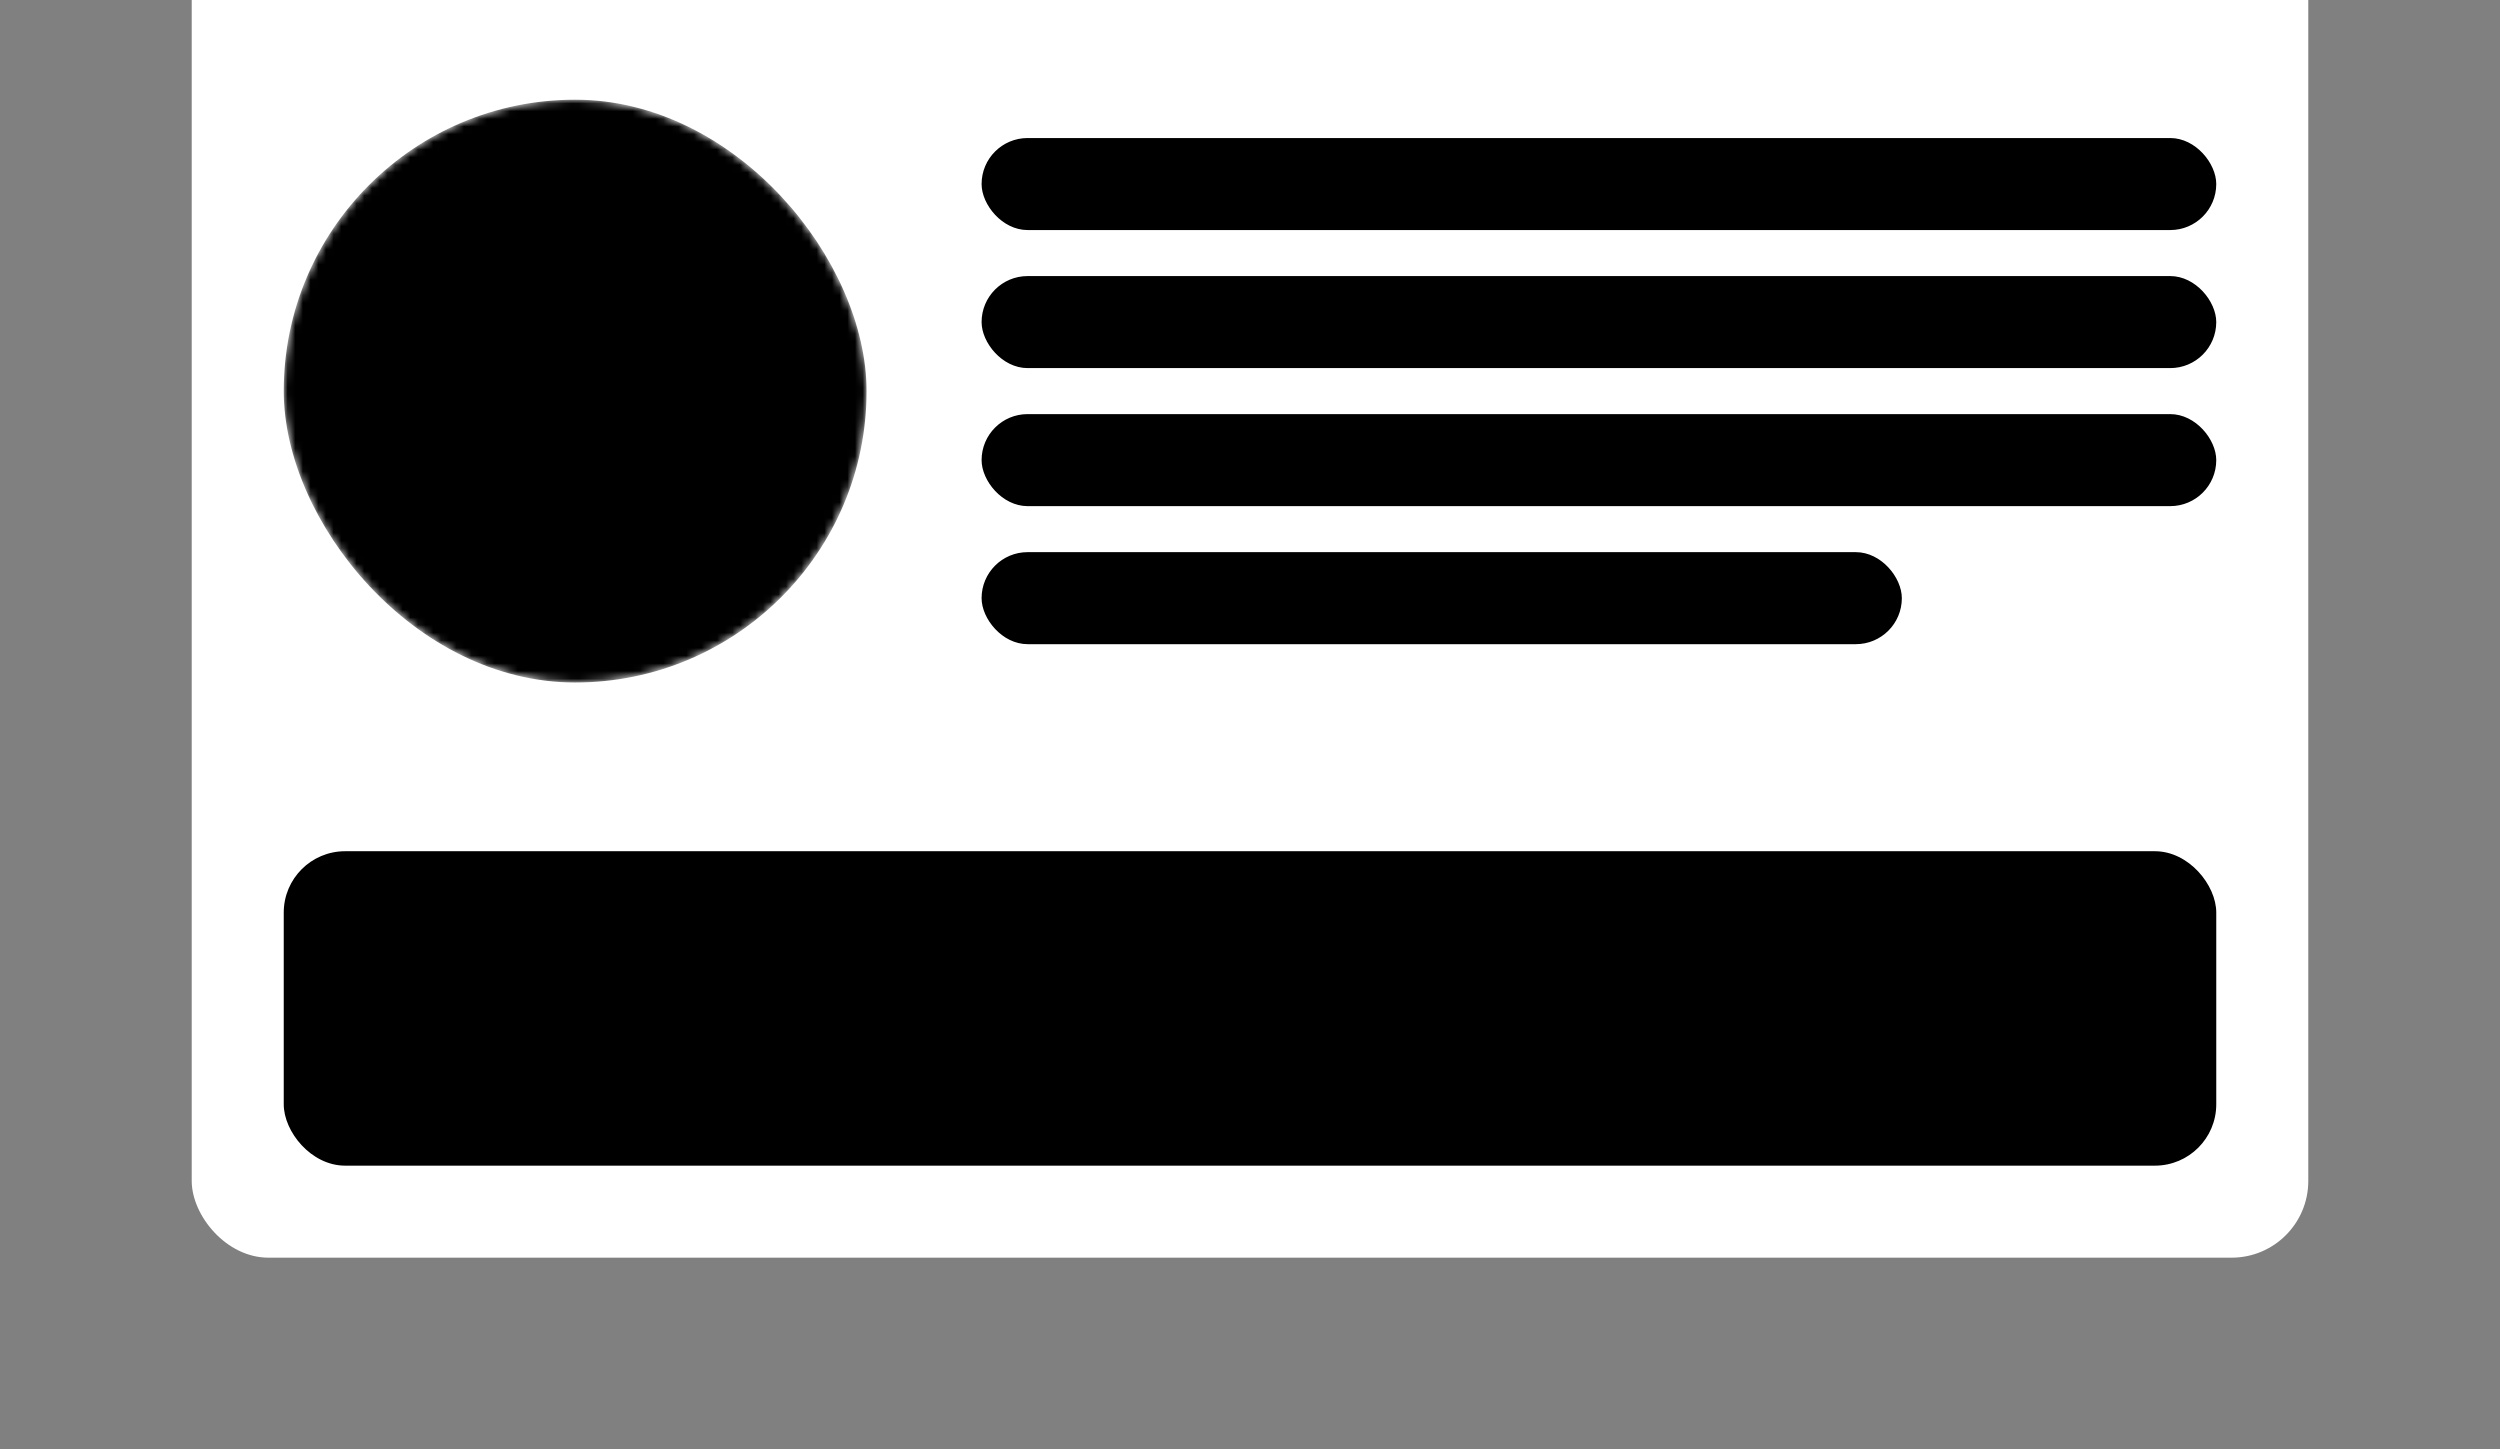 <svg width="326" height="189" viewBox="0 0 326 189" fill="none" xmlns="http://www.w3.org/2000/svg">
<rect x="0" y="0" width="326" height="189" fill="#808080" stroke="none"/>
<g>
<rect x="25" y="-24" width="276" height="188" rx="10" fill="white" style="fill:white;fill:white;fill-opacity:1;"/>
<mask id="mask0_624_1345" style="mask-type:alpha" maskUnits="userSpaceOnUse" x="37" y="13" width="76" height="76">
<rect x="37" y="13" width="76" height="76" rx="38" fill="white" style="fill:white;fill:white;fill-opacity:1;"/>
</mask>
<g mask="url(#mask0_624_1345)">
<rect x="37" y="13" width="76" height="76" rx="38" fill="#F6F7F9" style="fill:#F6F7F9;fill:color(display-p3 0.965 0.969 0.977);fill-opacity:1;"/>
</g>
<rect x="128" y="18" width="161" height="12" rx="6" fill="#F6F7F9" style="fill:#F6F7F9;fill:color(display-p3 0.965 0.969 0.977);fill-opacity:1;"/>
<rect x="128" y="36" width="161" height="12" rx="6" fill="#F6F7F9" style="fill:#F6F7F9;fill:color(display-p3 0.965 0.969 0.977);fill-opacity:1;"/>
<rect x="128" y="54" width="161" height="12" rx="6" fill="#F6F7F9" style="fill:#F6F7F9;fill:color(display-p3 0.965 0.969 0.977);fill-opacity:1;"/>
<rect x="128" y="72" width="120" height="12" rx="6" fill="#F6F7F9" style="fill:#F6F7F9;fill:color(display-p3 0.965 0.969 0.977);fill-opacity:1;"/>
<rect x="37" y="111" width="252" height="41" rx="8" fill="#F6F7F9" style="fill:#F6F7F9;fill:color(display-p3 0.965 0.969 0.977);fill-opacity:1;"/>
<path d="M141.878 136V127.273H145.074C145.694 127.273 146.207 127.375 146.613 127.58C147.019 127.781 147.323 128.055 147.525 128.402C147.726 128.746 147.827 129.134 147.827 129.565C147.827 129.929 147.761 130.236 147.627 130.486C147.493 130.733 147.315 130.932 147.09 131.082C146.868 131.23 146.624 131.338 146.357 131.406V131.491C146.647 131.506 146.93 131.599 147.205 131.773C147.484 131.943 147.714 132.186 147.895 132.501C148.077 132.817 148.168 133.2 148.168 133.652C148.168 134.098 148.063 134.499 147.853 134.854C147.645 135.206 147.324 135.486 146.89 135.693C146.455 135.898 145.9 136 145.224 136H141.878ZM143.195 134.871H145.096C145.726 134.871 146.178 134.749 146.451 134.504C146.724 134.26 146.86 133.955 146.86 133.588C146.86 133.312 146.79 133.06 146.651 132.83C146.512 132.599 146.313 132.416 146.055 132.28C145.799 132.143 145.495 132.075 145.143 132.075H143.195V134.871ZM143.195 131.048H144.959C145.255 131.048 145.52 130.991 145.756 130.878C145.995 130.764 146.184 130.605 146.323 130.401C146.465 130.193 146.536 129.949 146.536 129.668C146.536 129.307 146.41 129.004 146.157 128.76C145.904 128.516 145.516 128.393 144.993 128.393H143.195V131.048ZM153.617 133.286V129.455H154.896V136H153.643V134.866H153.575C153.424 135.216 153.183 135.507 152.85 135.74C152.521 135.97 152.11 136.085 151.619 136.085C151.198 136.085 150.826 135.993 150.502 135.808C150.181 135.621 149.928 135.344 149.744 134.977C149.562 134.611 149.471 134.158 149.471 133.618V129.455H150.745V133.464C150.745 133.911 150.869 134.266 151.116 134.53C151.363 134.794 151.684 134.926 152.079 134.926C152.318 134.926 152.555 134.866 152.791 134.747C153.029 134.628 153.227 134.447 153.383 134.206C153.542 133.964 153.62 133.658 153.617 133.286ZM157.256 138.455C157.066 138.455 156.893 138.439 156.736 138.408C156.58 138.379 156.464 138.348 156.387 138.314L156.694 137.27C156.927 137.332 157.134 137.359 157.316 137.351C157.498 137.342 157.658 137.274 157.797 137.146C157.939 137.018 158.064 136.81 158.172 136.52L158.33 136.085L155.935 129.455H157.299L158.957 134.534H159.025L160.682 129.455H162.05L159.353 136.874C159.228 137.214 159.069 137.503 158.876 137.739C158.682 137.977 158.452 138.156 158.185 138.276C157.918 138.395 157.609 138.455 157.256 138.455ZM166.212 136V127.273H167.529V131.44H167.635L171.296 127.273H172.954L169.434 131.202L172.966 136H171.381L168.56 132.101L167.529 133.286V136H166.212ZM176.262 136.132C175.617 136.132 175.062 135.994 174.596 135.719C174.133 135.44 173.775 135.05 173.522 134.547C173.272 134.041 173.147 133.449 173.147 132.77C173.147 132.099 173.272 131.509 173.522 130.997C173.775 130.486 174.127 130.087 174.579 129.8C175.034 129.513 175.565 129.369 176.173 129.369C176.542 129.369 176.9 129.43 177.247 129.553C177.593 129.675 177.904 129.866 178.18 130.128C178.456 130.389 178.673 130.729 178.832 131.146C178.991 131.561 179.071 132.065 179.071 132.659V133.111H173.867V132.156H177.822C177.822 131.821 177.754 131.524 177.617 131.266C177.481 131.004 177.289 130.798 177.042 130.648C176.798 130.497 176.511 130.422 176.181 130.422C175.823 130.422 175.511 130.51 175.244 130.686C174.98 130.859 174.775 131.087 174.63 131.368C174.488 131.646 174.417 131.949 174.417 132.276V133.021C174.417 133.459 174.494 133.831 174.647 134.138C174.804 134.445 175.021 134.679 175.299 134.841C175.578 135 175.903 135.08 176.275 135.08C176.517 135.08 176.737 135.045 176.936 134.977C177.135 134.906 177.306 134.801 177.451 134.662C177.596 134.523 177.707 134.351 177.784 134.146L178.99 134.364C178.893 134.719 178.72 135.03 178.47 135.297C178.223 135.561 177.912 135.767 177.537 135.915C177.164 136.06 176.74 136.132 176.262 136.132ZM180.945 138.455C180.755 138.455 180.582 138.439 180.426 138.408C180.269 138.379 180.153 138.348 180.076 138.314L180.383 137.27C180.616 137.332 180.823 137.359 181.005 137.351C181.187 137.342 181.347 137.274 181.487 137.146C181.629 137.018 181.754 136.81 181.862 136.52L182.019 136.085L179.624 129.455H180.988L182.646 134.534H182.714L184.372 129.455H185.739L183.042 136.874C182.917 137.214 182.758 137.503 182.565 137.739C182.372 137.977 182.141 138.156 181.874 138.276C181.607 138.395 181.298 138.455 180.945 138.455Z" fill="#373737" style="fill:#373737;fill:color(display-p3 0.216 0.216 0.216);fill-opacity:1;"/>
</g>
<defs>
<filter id="filter0_d_624_1345" x="0" y="-49" width="326" height="238" filterUnits="userSpaceOnUse" color-interpolation-filters="sRGB">
<feFlood flood-opacity="0" result="BackgroundImageFix"/>
<feColorMatrix in="SourceAlpha" type="matrix" values="0 0 0 0 0 0 0 0 0 0 0 0 0 0 0 0 0 0 127 0" result="hardAlpha"/>
<feOffset/>
<feGaussianBlur stdDeviation="12.5"/>
<feComposite in2="hardAlpha" operator="out"/>
<feColorMatrix type="matrix" values="0 0 0 0 0.896 0 0 0 0 0.87 0 0 0 0 0.844 0 0 0 0.5 0"/>
<feBlend mode="normal" in2="BackgroundImageFix" result="effect1_dropShadow_624_1345"/>
<feBlend mode="normal" in="SourceGraphic" in2="effect1_dropShadow_624_1345" result="shape"/>
</filter>
</defs>
</svg>
